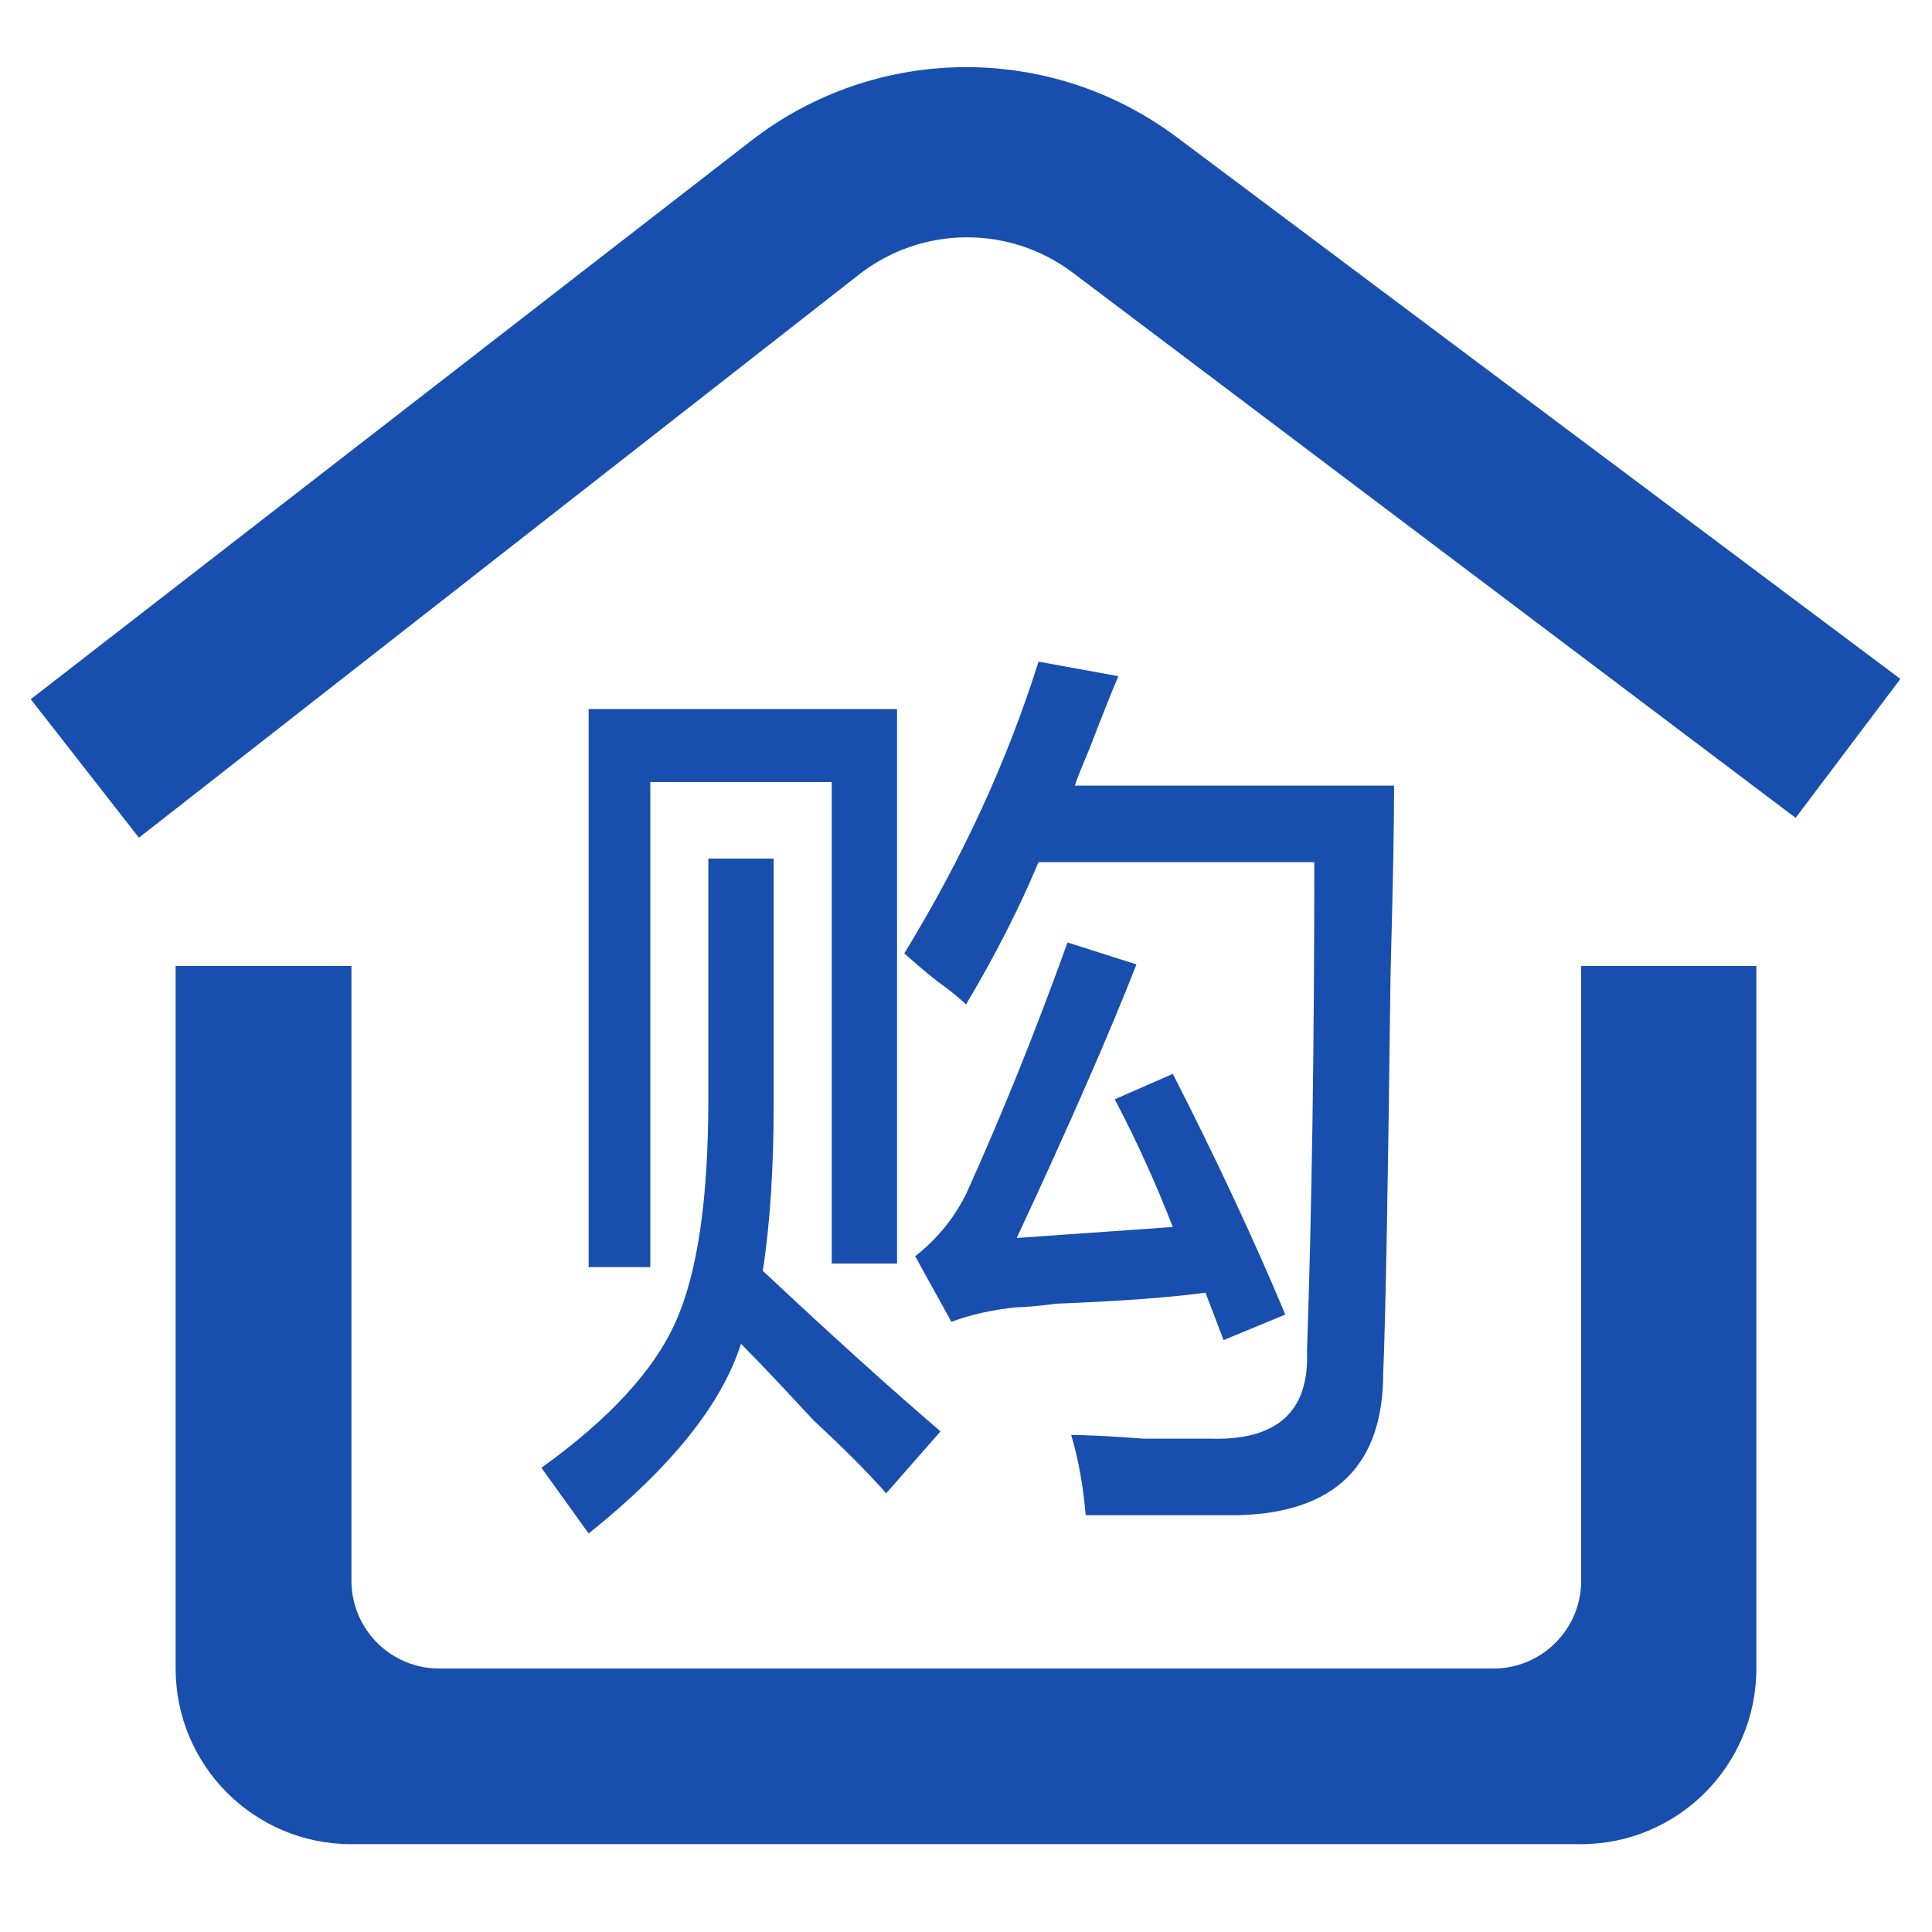 <?xml version="1.0" encoding="UTF-8"?>
<svg width="22px" height="22px" viewBox="0 0 22 22" version="1.1" xmlns="http://www.w3.org/2000/svg" xmlns:xlink="http://www.w3.org/1999/xlink">
    <title>73DE3E7E-AD2B-4463-B178-0F7BC33B1897@0.0x</title>
    <g id="页面-1" stroke="none" stroke-width="1" fill="none" fill-rule="evenodd">
        <g id="画板备份" transform="translate(-572, -227)" fill-rule="nonzero">
            <g id="ic_wl_wlqg" transform="translate(572, 227)">
                <rect id="矩形" fill="#000000" opacity="0" x="0" y="0" width="22" height="22"></rect>
                <path d="M4.002,11 L4.002,18 C4.002,18.552 4.45,19 5.002,19 L17.005,19 C17.558,19 18.005,18.552 18.005,18 L18.005,11 L20,11 L20,19 C20,20.105 19.105,21 18,21 L4,21 C2.895,21 2,20.105 2,19 L2,11 L4.002,11 Z M10.091,17.005 C9.898,16.783 9.622,16.506 9.264,16.174 C8.906,15.786 8.63,15.496 8.438,15.302 C8.217,15.994 7.639,16.714 6.703,17.462 L6.165,16.714 C6.936,16.16 7.446,15.607 7.694,15.052 C7.942,14.499 8.066,13.654 8.066,12.518 L8.066,9.777 L8.81,9.777 L8.81,12.56 C8.81,13.308 8.768,13.945 8.686,14.471 C9.484,15.219 10.159,15.828 10.71,16.299 L10.091,17.005 L10.091,17.005 Z M6.703,14.429 L6.703,8.074 L10.215,8.074 L10.215,14.388 L9.471,14.388 L9.471,8.905 L7.405,8.905 L7.405,14.429 L6.703,14.429 L6.703,14.429 Z M11,11.438 C10.944,11.383 10.861,11.314 10.752,11.231 C10.669,11.176 10.517,11.051 10.297,10.857 C10.958,9.777 11.468,8.67 11.826,7.534 L12.735,7.7 C12.652,7.894 12.542,8.171 12.404,8.531 C12.322,8.725 12.266,8.863 12.239,8.946 L15.875,8.946 C15.875,9.389 15.861,10.109 15.834,11.106 C15.806,13.488 15.778,14.997 15.751,15.634 C15.751,16.686 15.2,17.226 14.098,17.254 L12.363,17.254 C12.335,16.922 12.28,16.617 12.198,16.34 C12.363,16.34 12.638,16.354 13.024,16.382 L13.768,16.382 C14.539,16.409 14.911,16.077 14.883,15.385 C14.938,13.779 14.966,11.923 14.966,9.818 L11.826,9.818 C11.605,10.345 11.33,10.885 11,11.438 L11,11.438 Z M10.834,15.052 L10.421,14.305 C10.669,14.111 10.861,13.876 11,13.599 C11.413,12.685 11.798,11.729 12.156,10.732 L12.941,10.982 C12.638,11.757 12.184,12.796 11.578,14.097 L13.355,13.972 C13.162,13.475 12.942,12.99 12.694,12.518 L13.355,12.228 C13.85,13.197 14.277,14.111 14.636,14.969 L13.933,15.26 L13.727,14.72 C13.313,14.776 12.748,14.817 12.033,14.845 C11.812,14.873 11.661,14.886 11.578,14.886 C11.302,14.914 11.054,14.969 10.834,15.052 L10.834,15.052 Z M13.401,1.563 L21.64,7.731 L20.447,9.313 L12.217,3.106 C11.494,2.56 10.494,2.569 9.781,3.127 L1.582,9.539 L0.35,7.962 L8.553,1.603 C9.976,0.5 11.96,0.484 13.401,1.563 Z" id="形状" fill="#184FAE"></path>
            </g>
        </g>
    </g>
</svg>